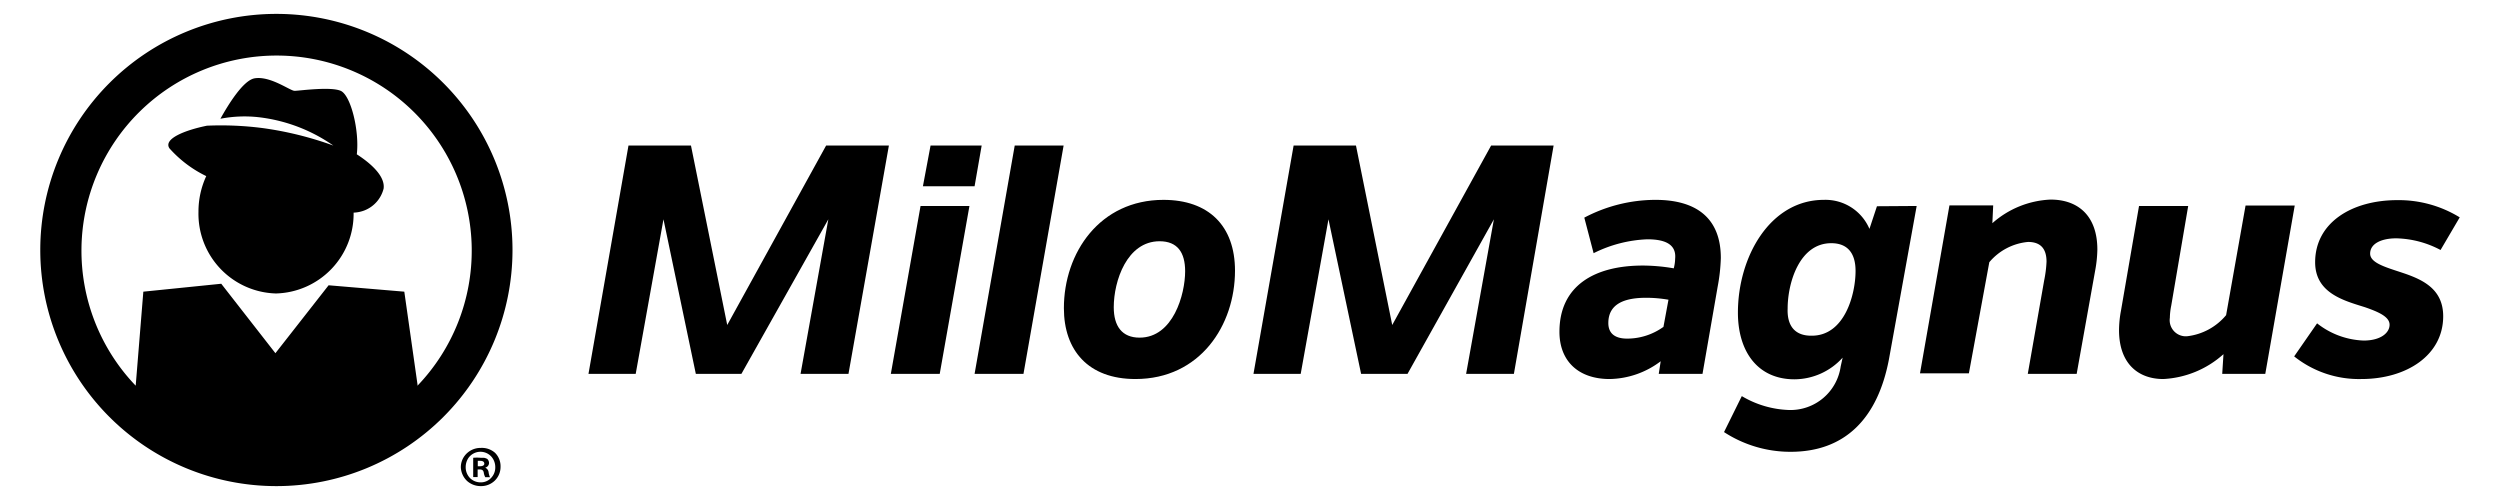 <svg xmlns="http://www.w3.org/2000/svg" viewBox="0 0 180 36"><title>magnus-center-black</title><path d="M19.9,1a17,17,0,1,0,17,17A17,17,0,0,0,19.9,1ZM30.06,27.68,29.11,21l-5.45-.46-3.83,4.89-3.9-5L10.32,21l-.55,6.77a14.05,14.05,0,1,1,20.29,0Z"/><path d="M25.69,11.11v0c.2-1.68-.43-4.25-1.16-4.57s-3,0-3.32,0-1.74-1.09-2.88-.9c-.82.14-1.9,1.9-2.46,2.91a9.14,9.14,0,0,1,2.76-.11A11.73,11.73,0,0,1,24,10.48a24.7,24.7,0,0,0-5.1-1.26,23.34,23.34,0,0,0-4-.17c-1.57.32-3.16.94-2.7,1.63a8.52,8.52,0,0,0,2.65,2,6.08,6.08,0,0,0-.56,2.57,5.74,5.74,0,0,0,5.58,5.88,5.74,5.74,0,0,0,5.59-5.82,2.41,2.41,0,0,0,.78-.16,2.28,2.28,0,0,0,1.38-1.57C27.74,12.7,26.74,11.79,25.69,11.11Z"/><path d="M34.93,33.67h0a.35.35,0,0,0,.28-.32.41.41,0,0,0-.13-.31.83.83,0,0,0-.24-.08l-.24,0a3.26,3.26,0,0,0-.53,0v1.39h.32V33.8h.15c.18,0,.26.07.29.22a1,1,0,0,0,.11.34h.34a1.28,1.28,0,0,1-.1-.35A.41.41,0,0,0,34.93,33.67Zm-.38-.1H34.4v-.39l.17,0c.21,0,.3.08.3.21S34.72,33.57,34.55,33.57Z"/><path d="M34.61,32.25a1.43,1.43,0,0,0-1.15.56,1.37,1.37,0,0,0-.28.82,1.43,1.43,0,0,0,.45,1,1.47,1.47,0,0,0,1,.37,1.41,1.41,0,0,0,1-.4,1.38,1.38,0,0,0,.41-1,1.36,1.36,0,0,0-.4-1A1.43,1.43,0,0,0,34.61,32.25Zm0,2.48a1.08,1.08,0,0,1-.75-.29,1.11,1.11,0,0,1-.33-.81,1.17,1.17,0,0,1,.2-.66,1.06,1.06,0,0,1,1.66-.08,1.15,1.15,0,0,1,.27.75,1.08,1.08,0,0,1-.33.8A1,1,0,0,1,34.62,34.73Z"/><path d="M64,10.48,61.09,26.92H57.64l2-11.13L53.38,26.92H50.1L47.77,15.79l-2,11.13H42.37l2.88-16.44h4.5L52.36,23.4l7.12-12.92Z"/><path d="M66.28,14.83H69.8L67.66,26.92H64.14ZM67,10.48h3.68l-.51,2.93H66.45Z"/><path d="M73.06,10.48h3.52L73.69,26.92H70.17Z"/><path d="M76.6,22.19c0-4,2.59-7.8,7.17-7.8,3.24,0,5.15,1.86,5.15,5.1,0,3.93-2.51,7.8-7.17,7.8C78.35,27.29,76.6,25.22,76.6,22.19Zm8.73-2.66c0-1.35-.55-2.16-1.84-2.16-2.35,0-3.3,2.86-3.3,4.75,0,1.37.6,2.19,1.86,2.19C84.47,24.31,85.33,21.19,85.33,19.53Z"/><path d="M111.86,10.48,109,26.92h-3.44l2-11.13-6.22,11.13H98L95.65,15.79l-2,11.13H90.25l2.89-16.44h4.49l2.61,12.92,7.12-12.92Z"/><path d="M123.9,18.58a13,13,0,0,1-.23,2.07l-1.09,6.27h-3.15l.14-.91a6.24,6.24,0,0,1-3.68,1.28c-2.23,0-3.61-1.28-3.61-3.4,0-3.33,2.54-4.77,6-4.77a13.28,13.28,0,0,1,2.23.2,2.86,2.86,0,0,0,.1-.69c.11-1.12-.87-1.4-2-1.4a9.41,9.41,0,0,0-3.87,1l-.67-2.56a11,11,0,0,1,5.12-1.28C122.16,14.39,123.9,15.72,123.9,18.58Zm-4.14,5,.37-2a9.52,9.52,0,0,0-1.61-.14c-1.46,0-2.72.38-2.72,1.82,0,.81.56,1.12,1.35,1.12A4.47,4.47,0,0,0,119.76,23.54Z"/><path d="M138,14.83l-2,11.06c-.81,4.22-3.14,6.64-7.08,6.64a8.75,8.75,0,0,1-4.79-1.42l1.28-2.59a7.08,7.08,0,0,0,3.4,1,3.65,3.65,0,0,0,3.72-3.14l.14-.63a4.7,4.7,0,0,1-3.47,1.56c-2.65,0-4.07-2-4.07-4.8,0-4,2.3-8.12,6.19-8.12a3.44,3.44,0,0,1,3.28,2.09l.54-1.63Zm-7.55,9.34c2.38,0,3.15-3,3.15-4.66,0-1.3-.59-2-1.75-2-2.31,0-3.14,2.89-3.14,4.7C128.66,23.49,129.26,24.17,130.4,24.17Z"/><path d="M143.45,16.07a6.74,6.74,0,0,1,4.19-1.7c2,0,3.37,1.18,3.37,3.6a9,9,0,0,1-.16,1.52l-1.33,7.43H146l1.18-6.73a8.35,8.35,0,0,0,.17-1.35c0-1-.49-1.42-1.33-1.42a4.13,4.13,0,0,0-2.79,1.46l-1.47,8h-3.52l2.12-12.09h3.15Z"/><path d="M163.1,26.92H160l.09-1.42a7,7,0,0,1-4.33,1.79c-1.84,0-3.19-1.14-3.19-3.52a7.81,7.81,0,0,1,.14-1.4l1.3-7.54h3.54L156.33,22a4.73,4.73,0,0,0-.1.88,1.16,1.16,0,0,0,1.24,1.33,4.29,4.29,0,0,0,2.81-1.52l1.4-7.89h3.54Z"/><path d="M173.21,19.72c1.33.47,2.7,1.16,2.7,3.05,0,2.8-2.63,4.52-5.89,4.52a7.47,7.47,0,0,1-4.84-1.63l1.65-2.38a5.73,5.73,0,0,0,3.35,1.24c1.24,0,1.87-.56,1.87-1.14s-.82-.93-1.77-1.26c-1.49-.47-3.59-1-3.59-3.24,0-2.84,2.63-4.47,5.91-4.47a8.38,8.38,0,0,1,4.5,1.24L175.72,18a7.11,7.11,0,0,0-3.19-.84c-1.07,0-1.88.38-1.88,1.1S171.93,19.28,173.21,19.72Z"/></svg>